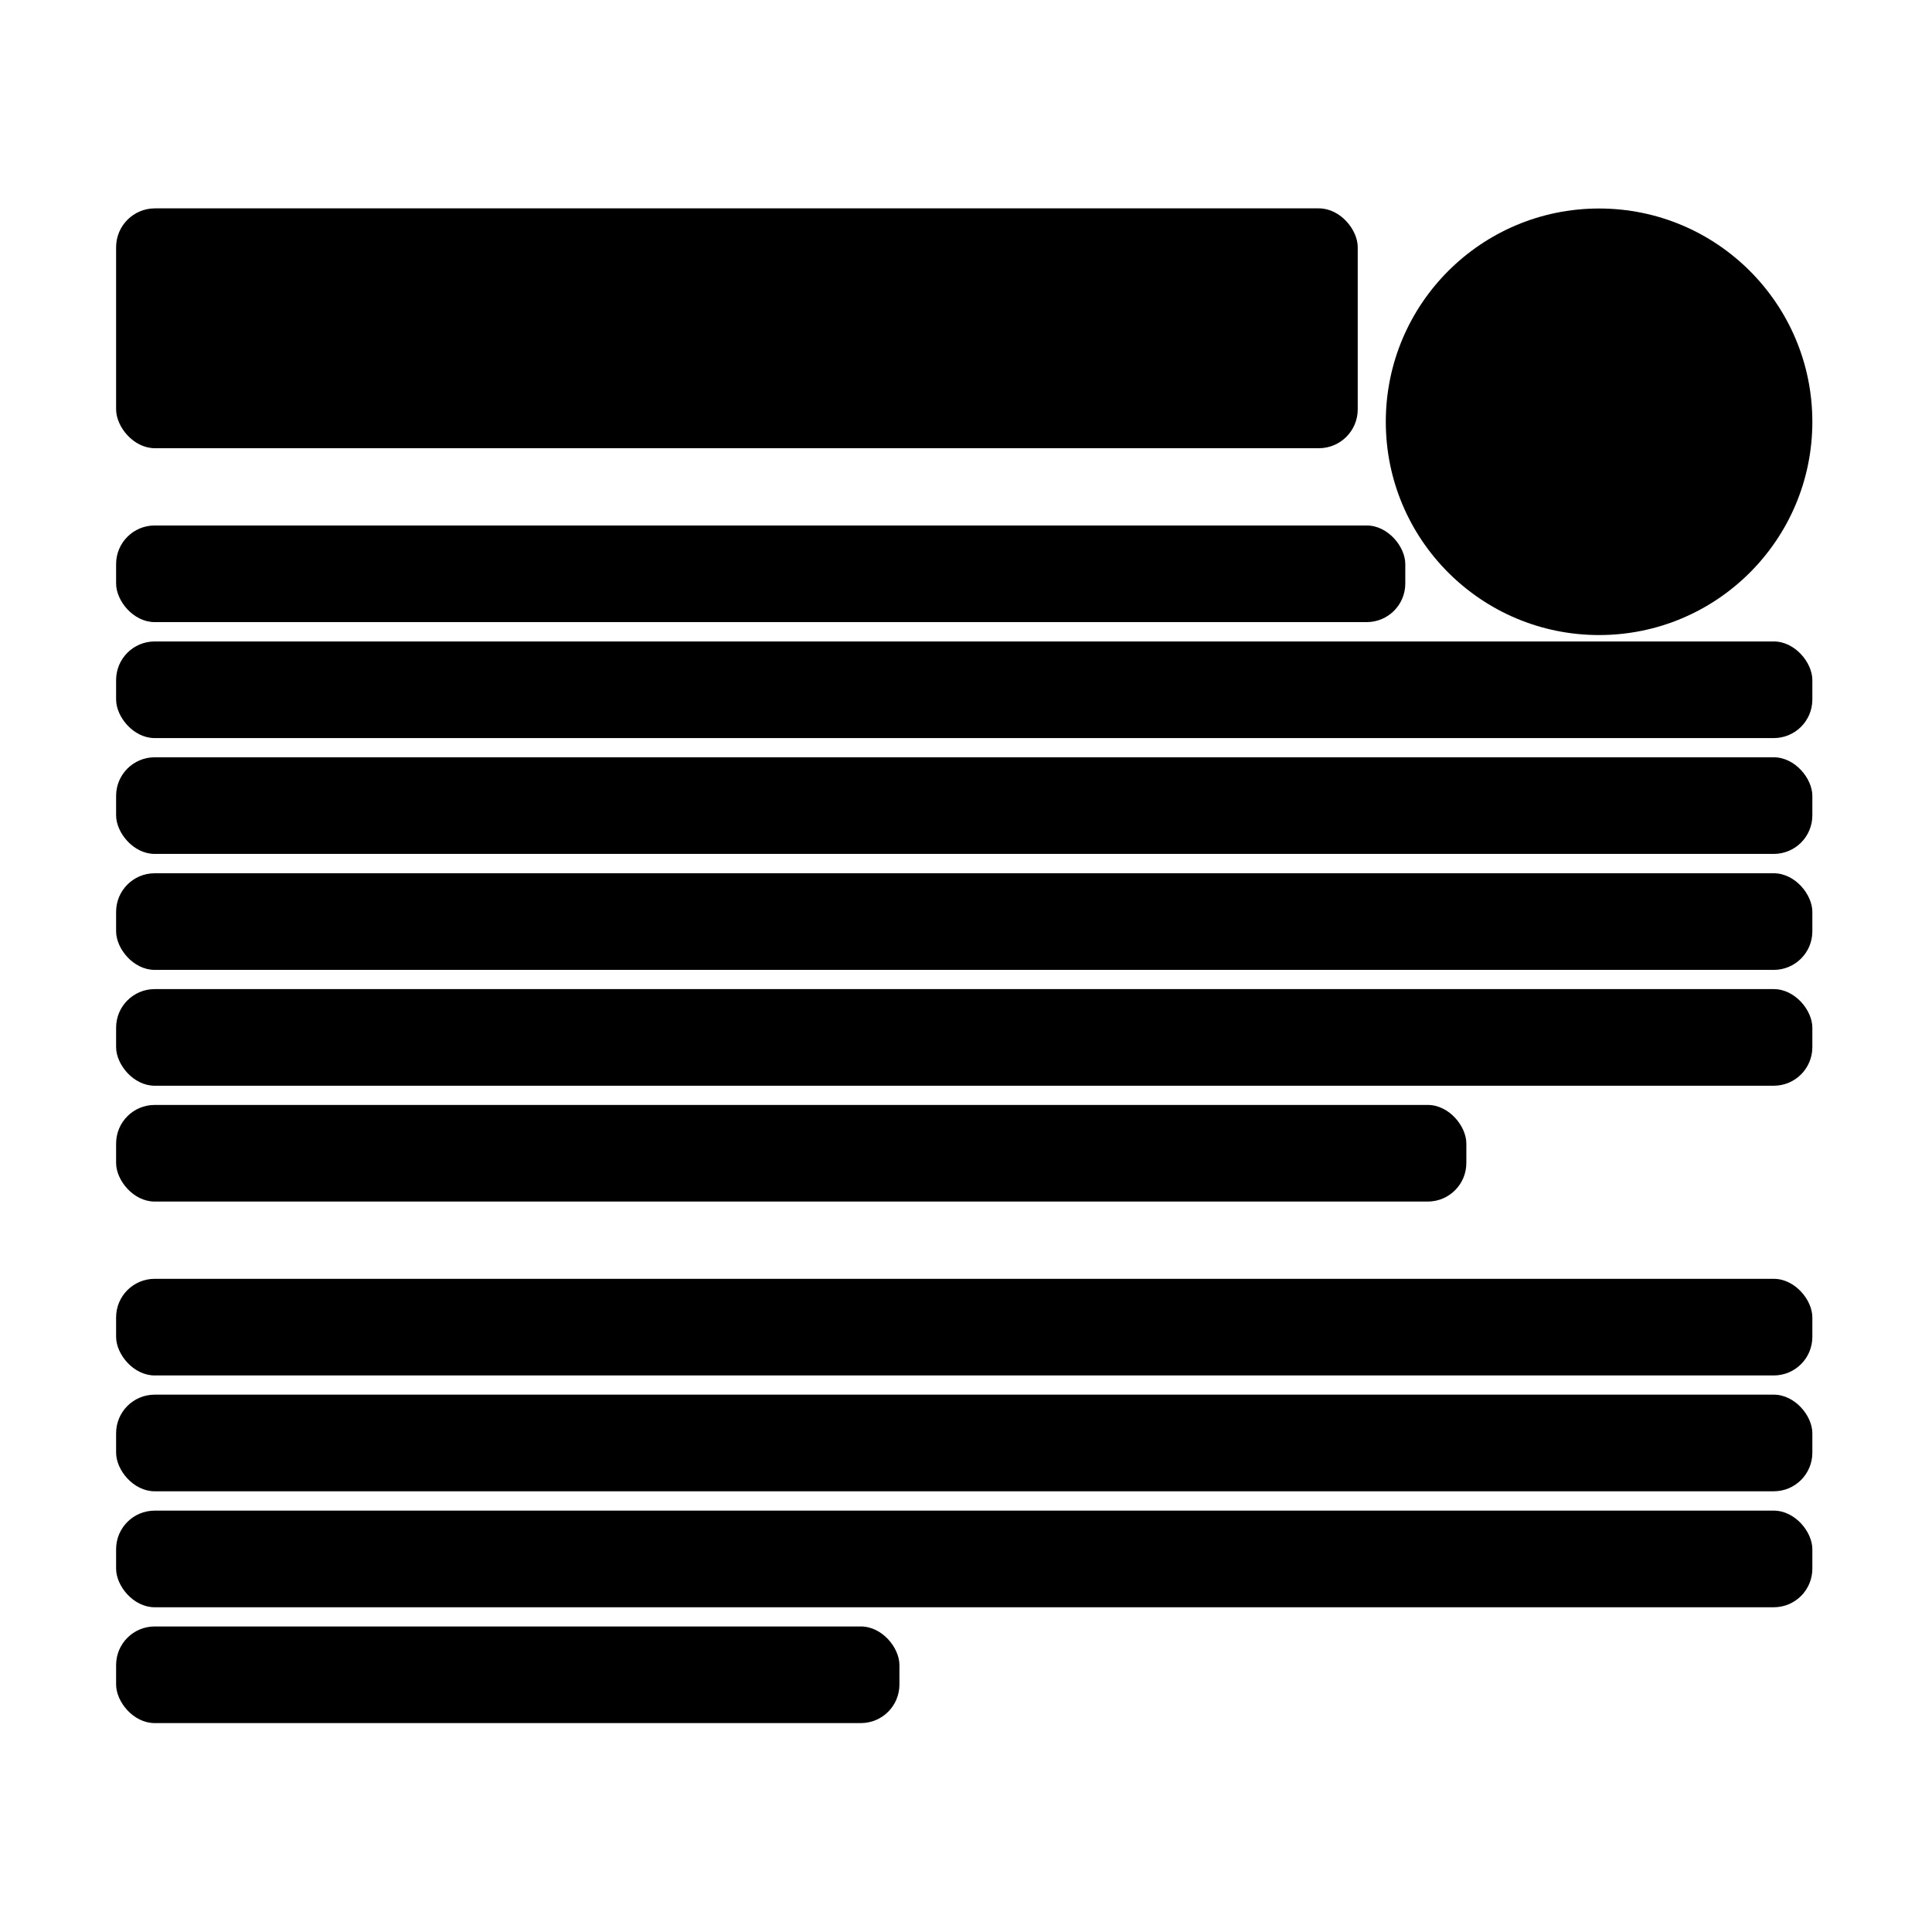 <svg xmlns="http://www.w3.org/2000/svg" id="Layer_1" data-name="Layer 1" width="5cm" height="5cm" viewBox="0 0 141.73 141.77" class="item-fill" fill="currentColor">
  <rect x="8.5" y="15.29" width="91.11" height="17.6" rx="2.85" ry="2.85" class="item-fill" fill="currentColor"/>
  <g class="item-fill" fill="currentColor">
    <rect x="8.5" y="38.56" width="94.6" height="7.09" rx="2.83" ry="2.83" class="item-fill" fill="currentColor"/>
    <rect x="8.5" y="47.07" width="124.47" height="7.09" rx="2.83" ry="2.83" class="item-fill" fill="currentColor"/>
    <rect x="8.5" y="55.57" width="124.47" height="7.09" rx="2.83" ry="2.83" class="item-fill" fill="currentColor"/>
    <rect x="8.5" y="64.08" width="124.47" height="7.09" rx="2.83" ry="2.83" class="item-fill" fill="currentColor"/>
    <rect x="8.5" y="72.58" width="124.47" height="7.09" rx="2.83" ry="2.83" class="item-fill" fill="currentColor"/>
    <rect x="8.5" y="81.08" width="99.08" height="7.09" rx="2.83" ry="2.83" class="item-fill" fill="currentColor"/>
  </g>
  <g class="item-fill" fill="currentColor">
    <rect x="8.5" y="93.84" width="124.47" height="7.09" rx="2.83" ry="2.83" class="item-fill" fill="currentColor"/>
    <rect x="8.5" y="102.34" width="124.47" height="7.09" rx="2.83" ry="2.83" class="item-fill" fill="currentColor"/>
    <rect x="8.5" y="110.85" width="124.47" height="7.09" rx="2.83" ry="2.83" class="item-fill" fill="currentColor"/>
    <rect x="8.5" y="119.35" width="57.48" height="7.09" rx="2.83" ry="2.83" class="item-fill" fill="currentColor"/>
  </g>
  <circle cx="117.32" cy="30.95" r="15.65" class="item-fill" fill="currentColor"/>
</svg>